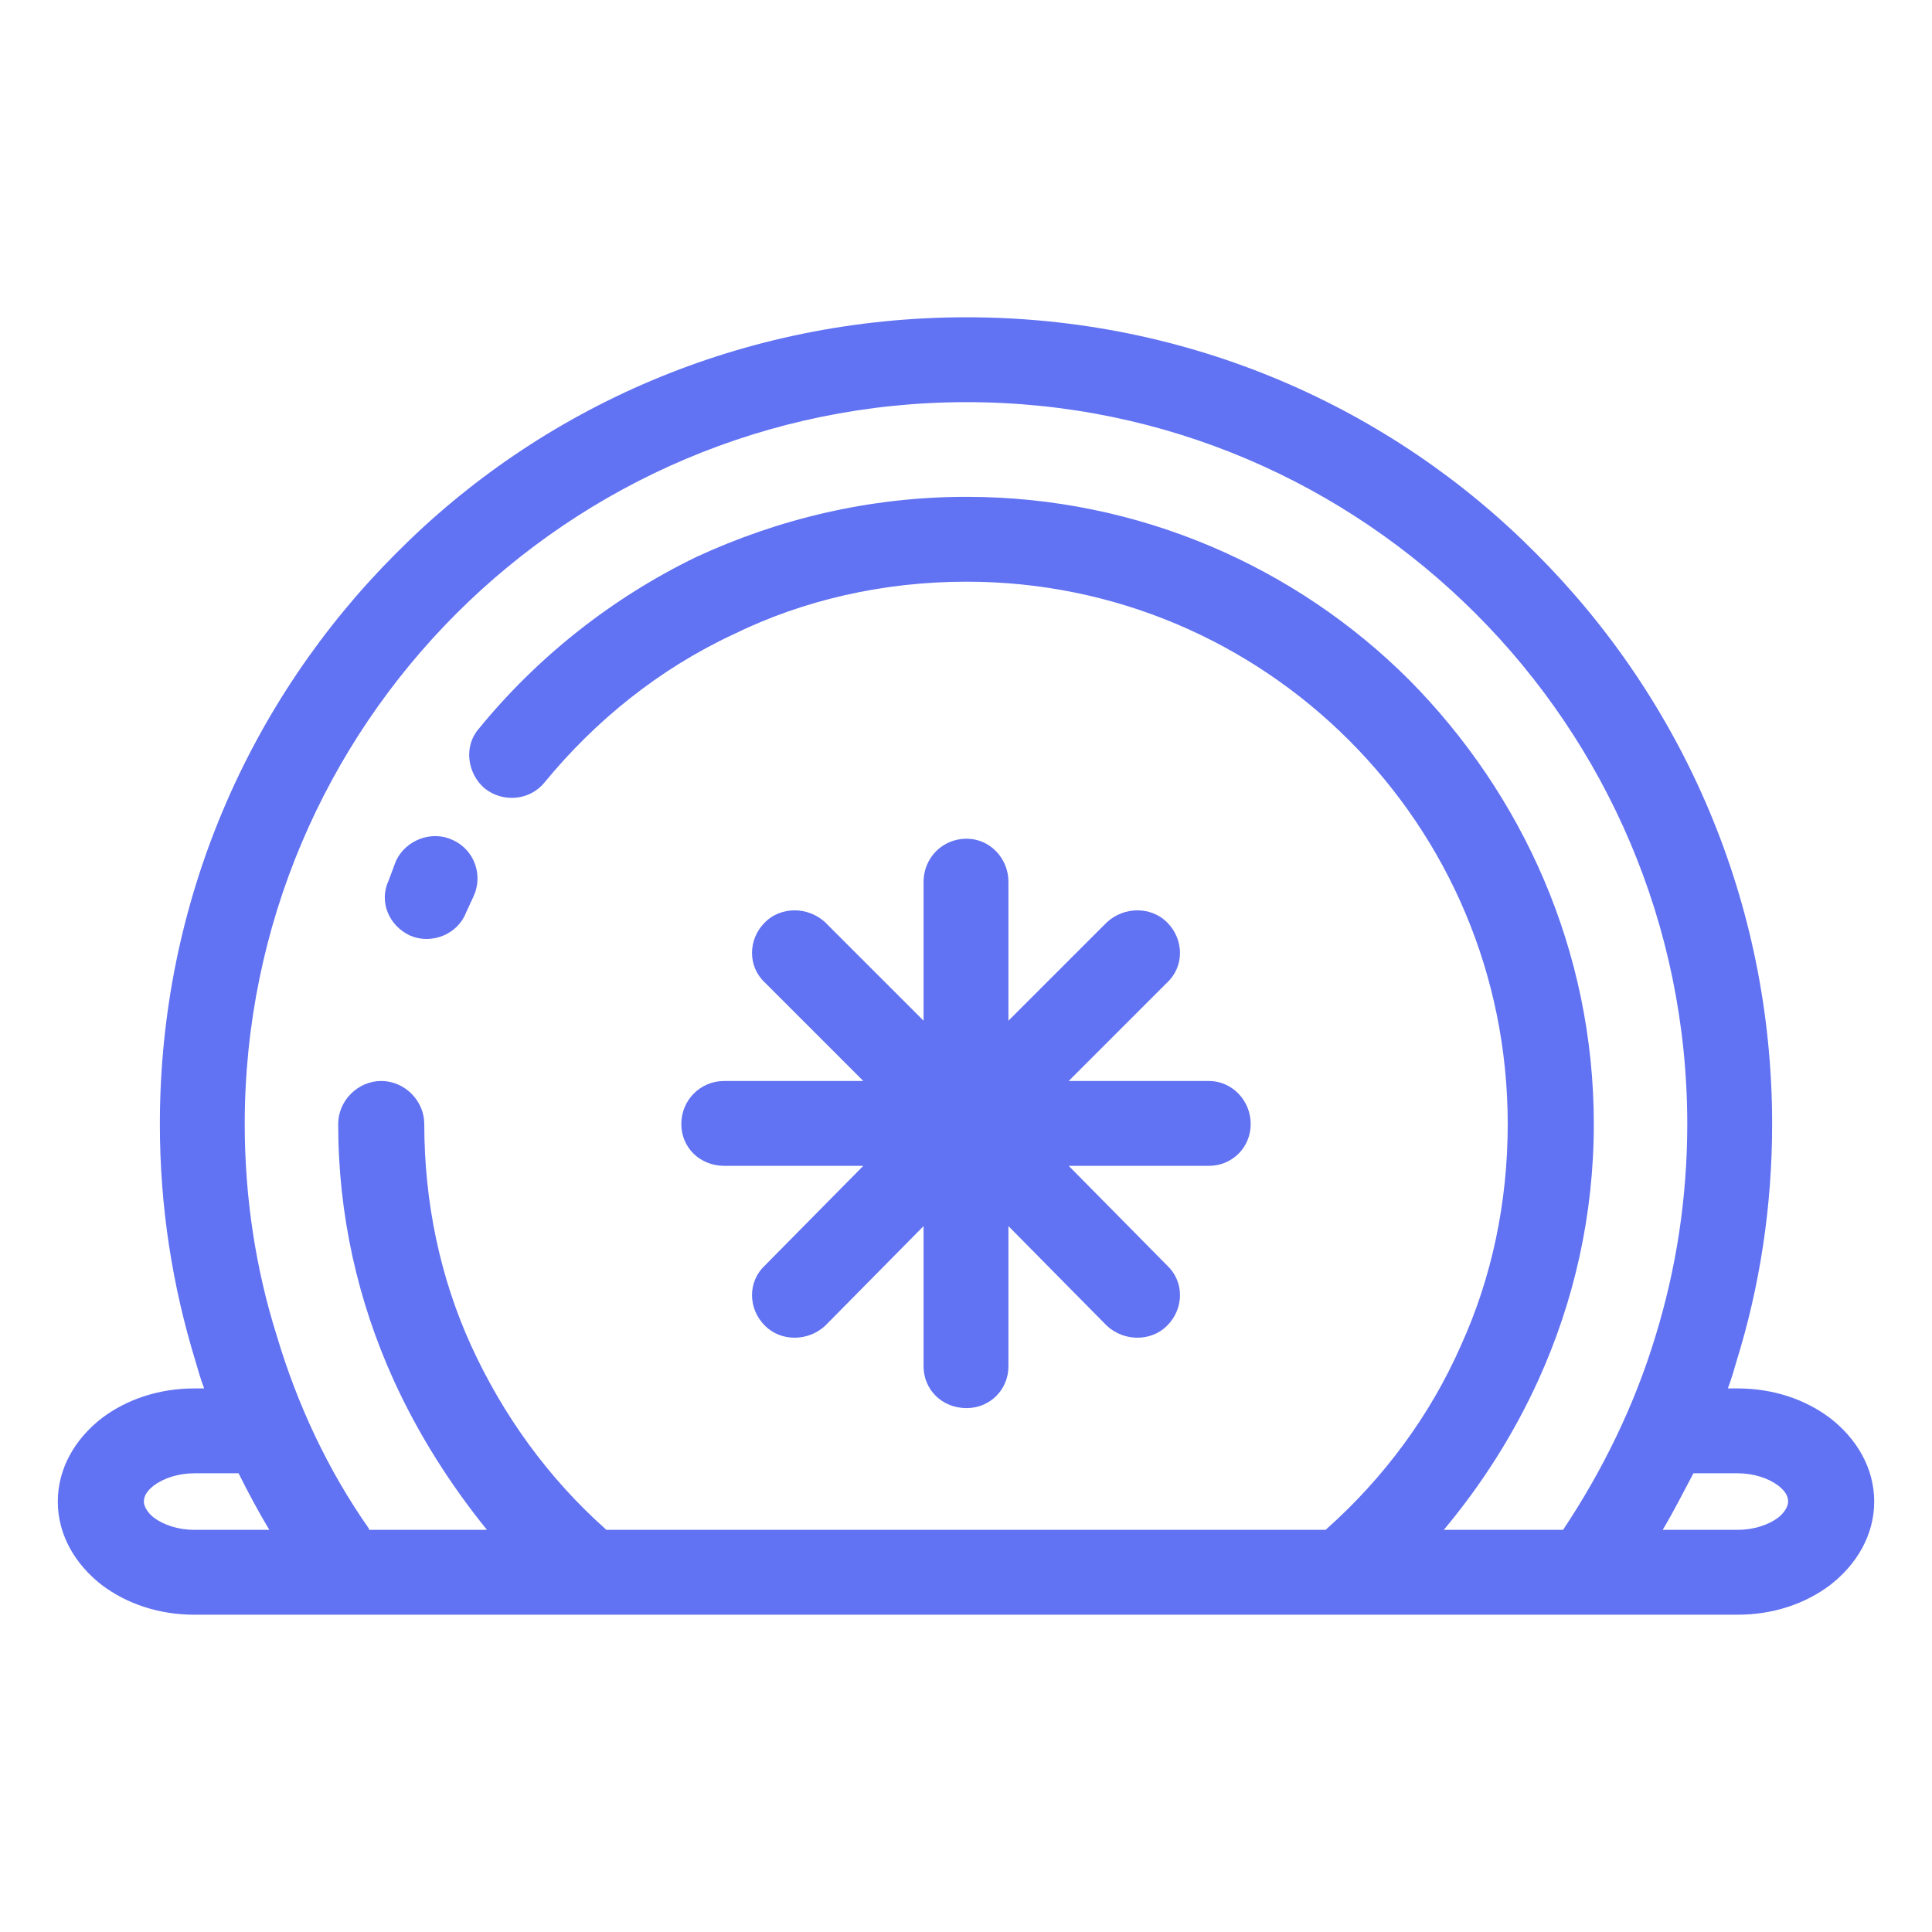 <?xml version="1.0" encoding="UTF-8" standalone="no"?>
<svg
   xmlns:dc="http://purl.org/dc/elements/1.1/"
   xmlns:cc="http://creativecommons.org/ns#"
   xmlns:rdf="http://www.w3.org/1999/02/22-rdf-syntax-ns#"
   xmlns:svg="http://www.w3.org/2000/svg"
   xmlns="http://www.w3.org/2000/svg"
   xmlns:sodipodi="http://sodipodi.sourceforge.net/DTD/sodipodi-0.dtd"
   xmlns:inkscape="http://www.inkscape.org/namespaces/inkscape"
   xml:space="preserve"
   width="24px"
   height="24px"
   version="1.0"
   style="shape-rendering:geometricPrecision; text-rendering:geometricPrecision; image-rendering:optimizeQuality; fill-rule:evenodd; clip-rule:evenodd"
   viewBox="0 0 15.71 15.71"
   id="svg12"
   sodipodi:docname="ic-receive-on.svg"><sodipodi:namedview
   pagecolor="#ffffff"
   bordercolor="#666666"
   borderopacity="1"
   objecttolerance="10"
   gridtolerance="10"
   guidetolerance="10"
   inkscape:pageopacity="0"
   inkscape:pageshadow="2"
   inkscape:window-width="640"
   inkscape:window-height="480"
   id="namedview14"
   inkscape:document-rotation="0" />
 <defs
   id="defs4">
  <style
   type="text/css"
   id="style2">
   <![CDATA[
    .fil0 {fill:none}
    .fil1 {fill:#6172F2;fill-rule:nonzero}
   ]]>
  </style>
 </defs>
 <g
   id="Слой_x0020_1">
  <rect
   class="fil0"
   width="15.71"
   height="15.71"
   id="rect7" />
  <path
   class="fil1"
   d="M3 12.43l0 0.01 0.96 0c-0.3,-0.37 -0.56,-0.78 -0.76,-1.22 -0.29,-0.64 -0.45,-1.34 -0.45,-2.08 0,-0.19 0.16,-0.35 0.35,-0.35 0.19,0 0.35,0.16 0.35,0.35 0,0.64 0.13,1.25 0.38,1.8 0.26,0.57 0.63,1.08 1.09,1.49l0.01 0.01 5.85 0c0.01,-0.01 0.01,-0.01 0.01,-0.01 0.46,-0.41 0.84,-0.92 1.09,-1.49 0.25,-0.55 0.38,-1.16 0.38,-1.8 0,-1.22 -0.49,-2.32 -1.29,-3.12 -0.8,-0.8 -1.9,-1.29 -3.11,-1.29 -0.68,0 -1.33,0.15 -1.9,0.43 -0.6,0.28 -1.12,0.7 -1.53,1.2 -0.12,0.15 -0.34,0.17 -0.49,0.05 -0.14,-0.12 -0.17,-0.34 -0.05,-0.48 0.48,-0.59 1.09,-1.07 1.77,-1.4 0.67,-0.31 1.41,-0.49 2.2,-0.49 1.4,0 2.68,0.57 3.6,1.49 0.92,0.93 1.5,2.2 1.5,3.61 0,0.74 -0.16,1.44 -0.45,2.08 -0.2,0.44 -0.46,0.85 -0.77,1.22l0.97 0c0.32,-0.48 0.58,-1.01 0.75,-1.57 0.17,-0.55 0.26,-1.13 0.26,-1.73 0,-1.62 -0.66,-3.09 -1.72,-4.15 -1.06,-1.06 -2.52,-1.72 -4.14,-1.72 -1.62,0 -3.09,0.66 -4.15,1.72 -1.06,1.06 -1.72,2.53 -1.72,4.15 0,0.6 0.09,1.18 0.26,1.72 0.17,0.57 0.42,1.1 0.75,1.57zm-0.81 0.01c-0.09,-0.15 -0.17,-0.3 -0.25,-0.46l-0.36 0c-0.13,0 -0.25,0.04 -0.33,0.1 -0.05,0.04 -0.08,0.08 -0.08,0.13 0,0.04 0.03,0.09 0.08,0.13 0.08,0.06 0.2,0.1 0.33,0.1l0.61 0zm-0.53 -1.15c-0.03,-0.08 -0.05,-0.15 -0.07,-0.22 -0.19,-0.62 -0.29,-1.26 -0.29,-1.93 0,-1.81 0.73,-3.45 1.92,-4.64 1.18,-1.19 2.82,-1.92 4.64,-1.92 1.81,0 3.45,0.73 4.63,1.92 1.19,1.19 1.92,2.83 1.92,4.64 0,0.67 -0.1,1.32 -0.29,1.93 -0.02,0.07 -0.04,0.14 -0.07,0.22l0.08 0c0.29,0 0.55,0.09 0.75,0.24 0.22,0.17 0.36,0.41 0.36,0.68 0,0.27 -0.14,0.51 -0.36,0.68 -0.2,0.15 -0.46,0.24 -0.75,0.24l-12.55 0c-0.29,0 -0.55,-0.09 -0.75,-0.24 -0.22,-0.17 -0.36,-0.41 -0.36,-0.68 0,-0.27 0.14,-0.51 0.36,-0.68 0.2,-0.15 0.46,-0.24 0.75,-0.24l0.08 0zm12.11 0.69c-0.08,0.15 -0.16,0.31 -0.25,0.46l0.61 0c0.13,0 0.25,-0.04 0.33,-0.1 0.05,-0.04 0.08,-0.09 0.08,-0.13 0,-0.05 -0.03,-0.09 -0.08,-0.13 -0.08,-0.06 -0.2,-0.1 -0.33,-0.1l-0.33 0c-0.01,0 -0.02,0 -0.03,0zm-4.28 -1.69c0.14,0.13 0.14,0.35 0,0.49 -0.13,0.13 -0.35,0.13 -0.49,0l-0.8 -0.81 0 1.14c0,0.19 -0.15,0.34 -0.34,0.34 -0.2,0 -0.35,-0.15 -0.35,-0.34l0 -1.14 -0.8 0.81c-0.14,0.13 -0.36,0.13 -0.49,0 -0.14,-0.14 -0.14,-0.36 0,-0.49l0.8 -0.81 -1.13 0c-0.2,0 -0.35,-0.15 -0.35,-0.34 0,-0.19 0.15,-0.35 0.35,-0.35l1.13 0 -0.8 -0.8c-0.14,-0.13 -0.14,-0.35 0,-0.49 0.13,-0.13 0.35,-0.13 0.49,0l0.8 0.8 0 -1.13c0,-0.19 0.15,-0.35 0.35,-0.35 0.19,0 0.34,0.16 0.34,0.35l0 1.13 0.8 -0.8c0.14,-0.13 0.36,-0.13 0.49,0 0.14,0.14 0.14,0.36 0,0.49l-0.8 0.8 1.14 0c0.19,0 0.34,0.16 0.34,0.35 0,0.19 -0.15,0.34 -0.34,0.34l-1.14 0 0.8 0.81zm-5.7 -2.87c-0.07,0.18 -0.28,0.26 -0.45,0.19 -0.18,-0.08 -0.26,-0.28 -0.18,-0.45l0.03 -0.08 0.03 -0.08c0.08,-0.17 0.29,-0.25 0.46,-0.17 0.18,0.08 0.25,0.29 0.17,0.46l-0.06 0.13z"
   id="path9" />
 </g>
</svg>
